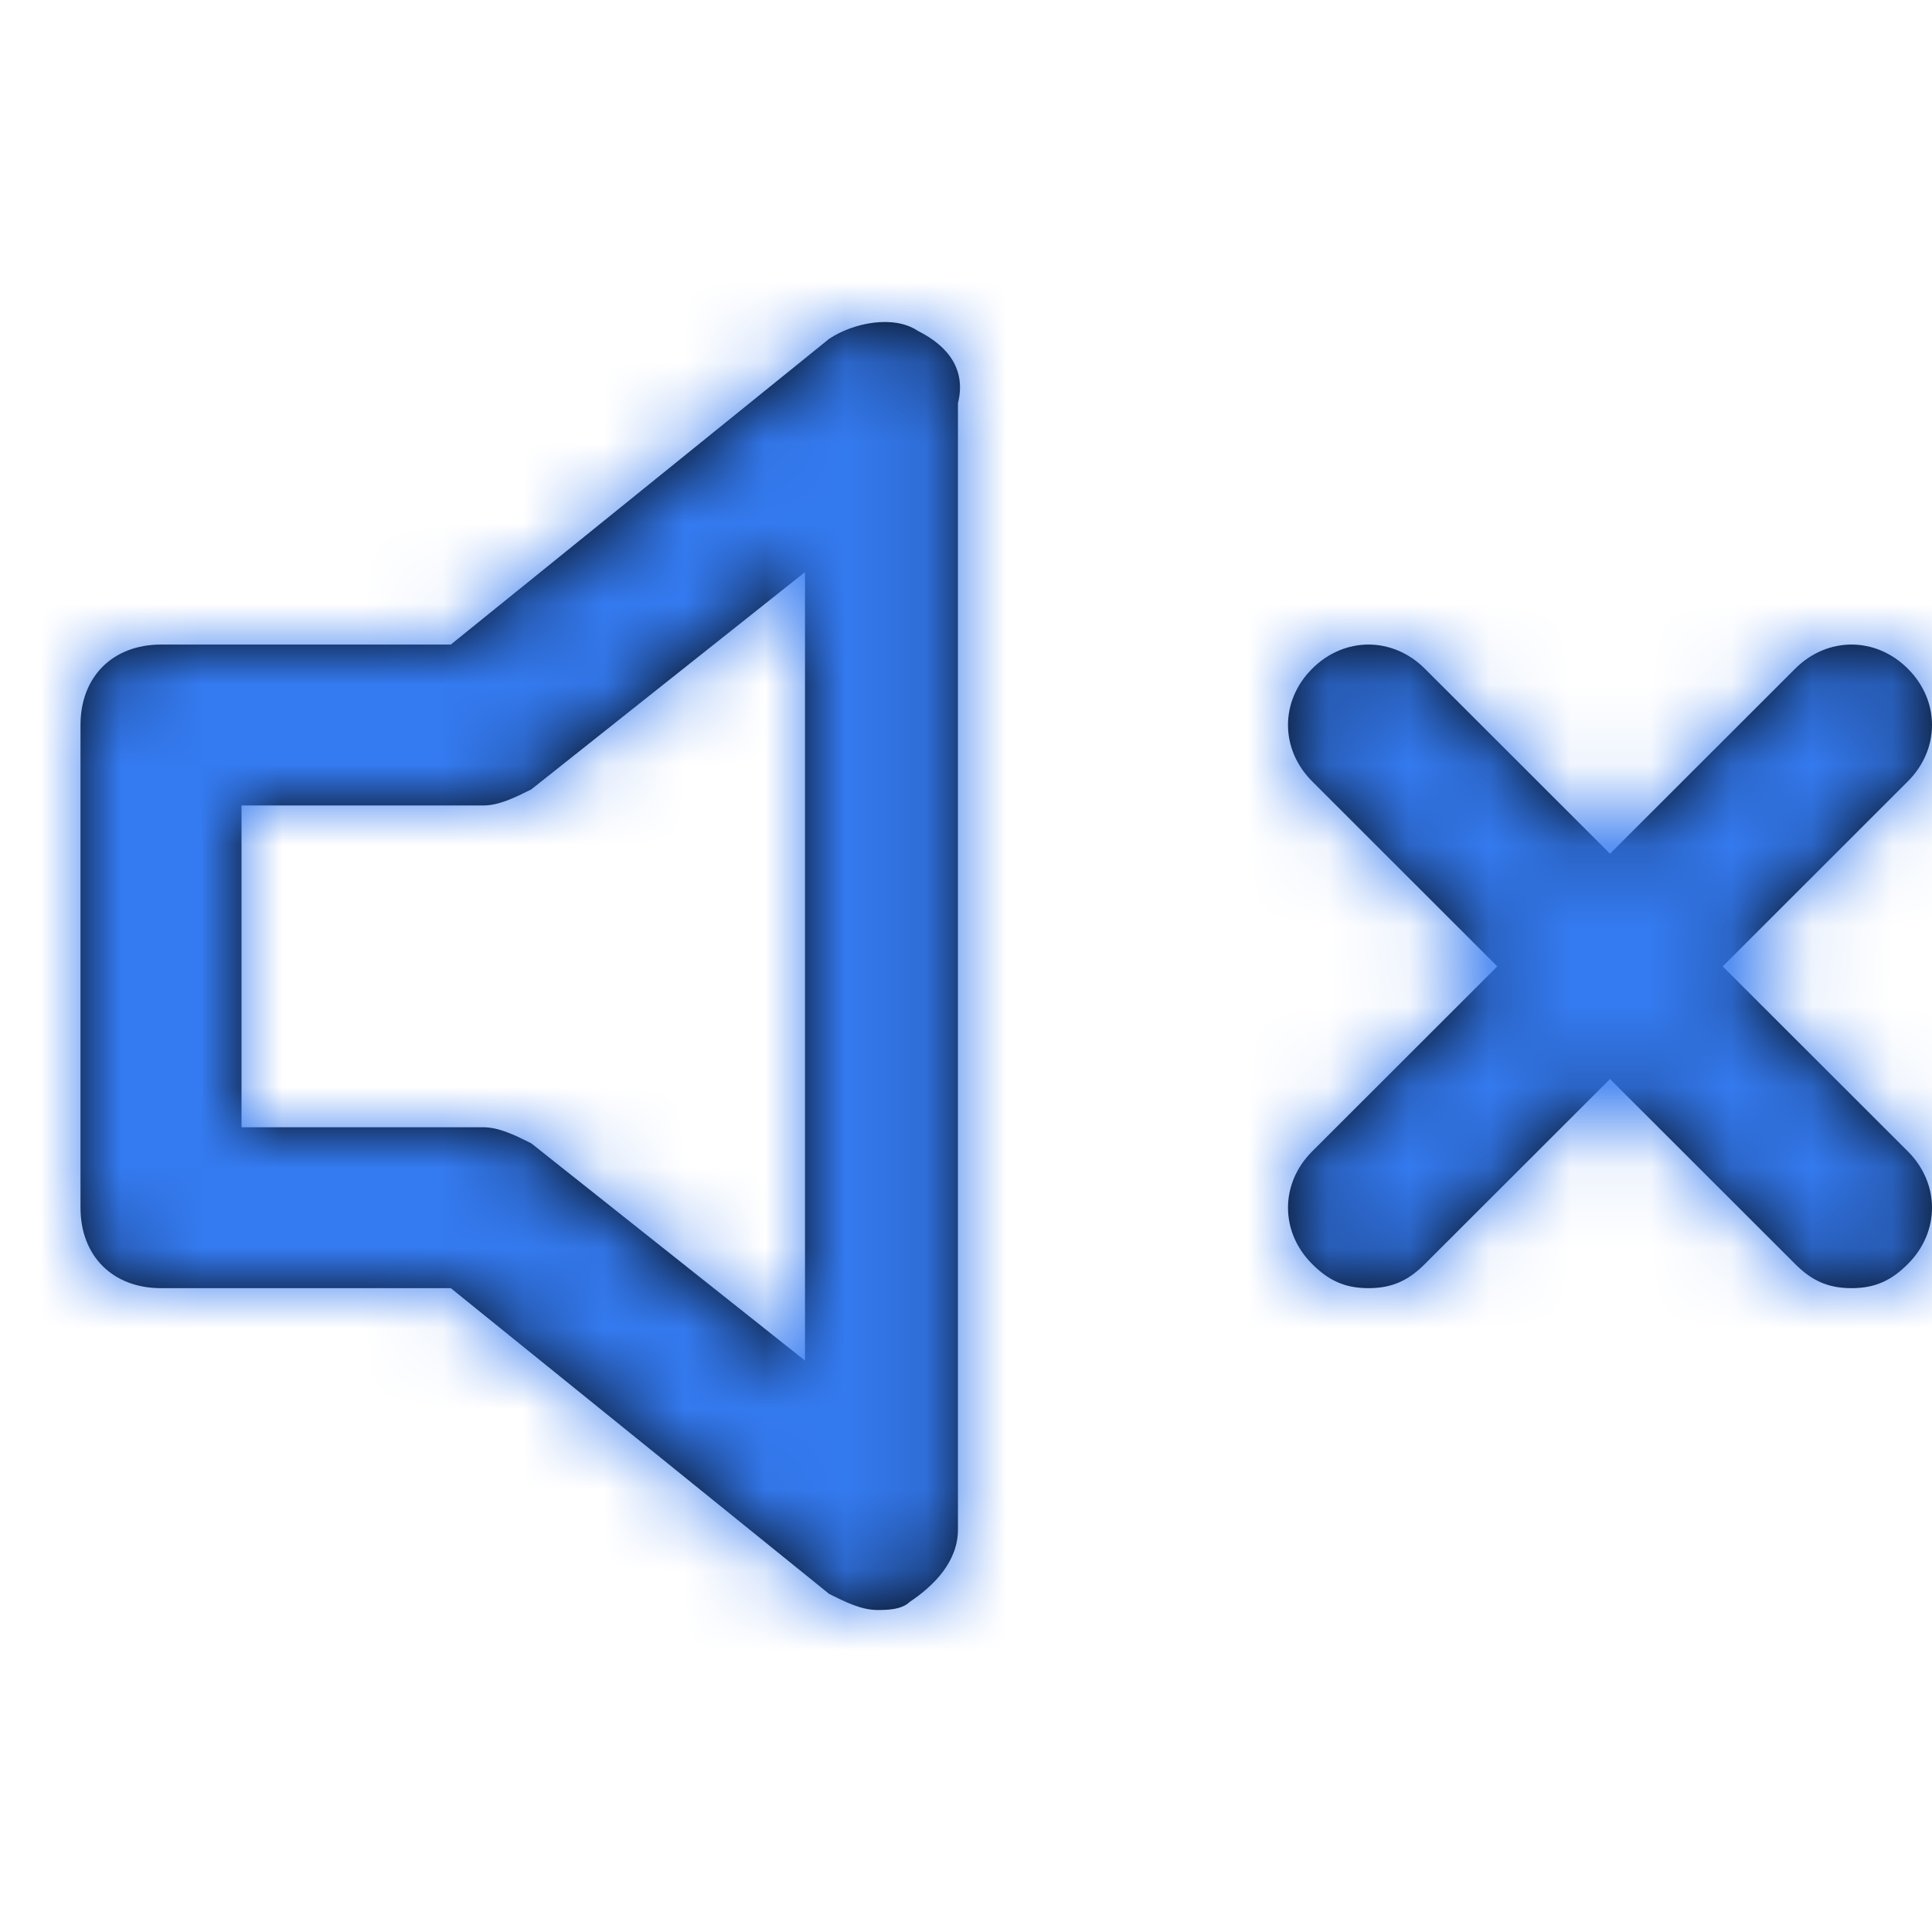 <svg width="24" height="24" viewBox="0 0 24 24" fill="none" xmlns="http://www.w3.org/2000/svg">
<path fill-rule="evenodd" clip-rule="evenodd" d="M11.4 4.109C11.1 3.909 10.6 4.009 10.3 4.209L5.6 8.007H2C1.4 8.007 1 8.407 1 9.006V15.003C1 15.602 1.4 16.002 2 16.002H5.6L10.3 19.8C10.5 19.9 10.7 20 10.9 20C11 20 11.2 20 11.3 19.9C11.6 19.7 11.9 19.4 11.9 19.001V5.008C12 4.609 11.8 4.309 11.4 4.109ZM10 16.902L6.6 14.203C6.4 14.103 6.2 14.003 6 14.003H3V10.006H6C6.2 10.006 6.4 9.906 6.6 9.806L10 7.107V16.902ZM23.7 15.702C24.1 15.303 24.1 14.703 23.7 14.303L21.4 12.005L23.7 9.706C24.1 9.306 24.1 8.706 23.7 8.307C23.3 7.907 22.7 7.907 22.3 8.307L20 10.605L17.7 8.307C17.3 7.907 16.7 7.907 16.3 8.307C15.9 8.706 15.9 9.306 16.3 9.706L18.6 12.005L16.3 14.303C15.9 14.703 15.9 15.303 16.3 15.702C16.5 15.902 16.7 16.002 17 16.002C17.3 16.002 17.5 15.902 17.7 15.702L20 13.404L22.3 15.702C22.5 15.902 22.7 16.002 23 16.002C23.3 16.002 23.5 15.902 23.7 15.702Z" fill="black"/>
<mask id="mask0" mask-type="alpha" maskUnits="userSpaceOnUse" x="1" y="4" width="23" height="16">
<path fill-rule="evenodd" clip-rule="evenodd" d="M11.4 4.109C11.1 3.909 10.6 4.009 10.3 4.209L5.6 8.007H2C1.4 8.007 1 8.407 1 9.006V15.003C1 15.602 1.4 16.002 2 16.002H5.6L10.3 19.8C10.5 19.9 10.7 20 10.9 20C11 20 11.2 20 11.3 19.9C11.6 19.7 11.9 19.4 11.9 19.001V5.008C12 4.609 11.8 4.309 11.4 4.109ZM10 16.902L6.6 14.203C6.4 14.103 6.2 14.003 6 14.003H3V10.006H6C6.2 10.006 6.4 9.906 6.6 9.806L10 7.107V16.902ZM23.7 15.702C24.1 15.303 24.1 14.703 23.7 14.303L21.4 12.005L23.7 9.706C24.1 9.306 24.1 8.706 23.7 8.307C23.3 7.907 22.7 7.907 22.3 8.307L20 10.605L17.7 8.307C17.3 7.907 16.7 7.907 16.3 8.307C15.9 8.706 15.9 9.306 16.3 9.706L18.6 12.005L16.3 14.303C15.9 14.703 15.9 15.303 16.3 15.702C16.5 15.902 16.7 16.002 17 16.002C17.3 16.002 17.5 15.902 17.7 15.702L20 13.404L22.3 15.702C22.5 15.902 22.7 16.002 23 16.002C23.3 16.002 23.5 15.902 23.7 15.702Z" fill="white"/>
</mask>
<g mask="url(#mask0)">
<rect width="24" height="24" fill="#347AF0"/>
</g>
</svg>
